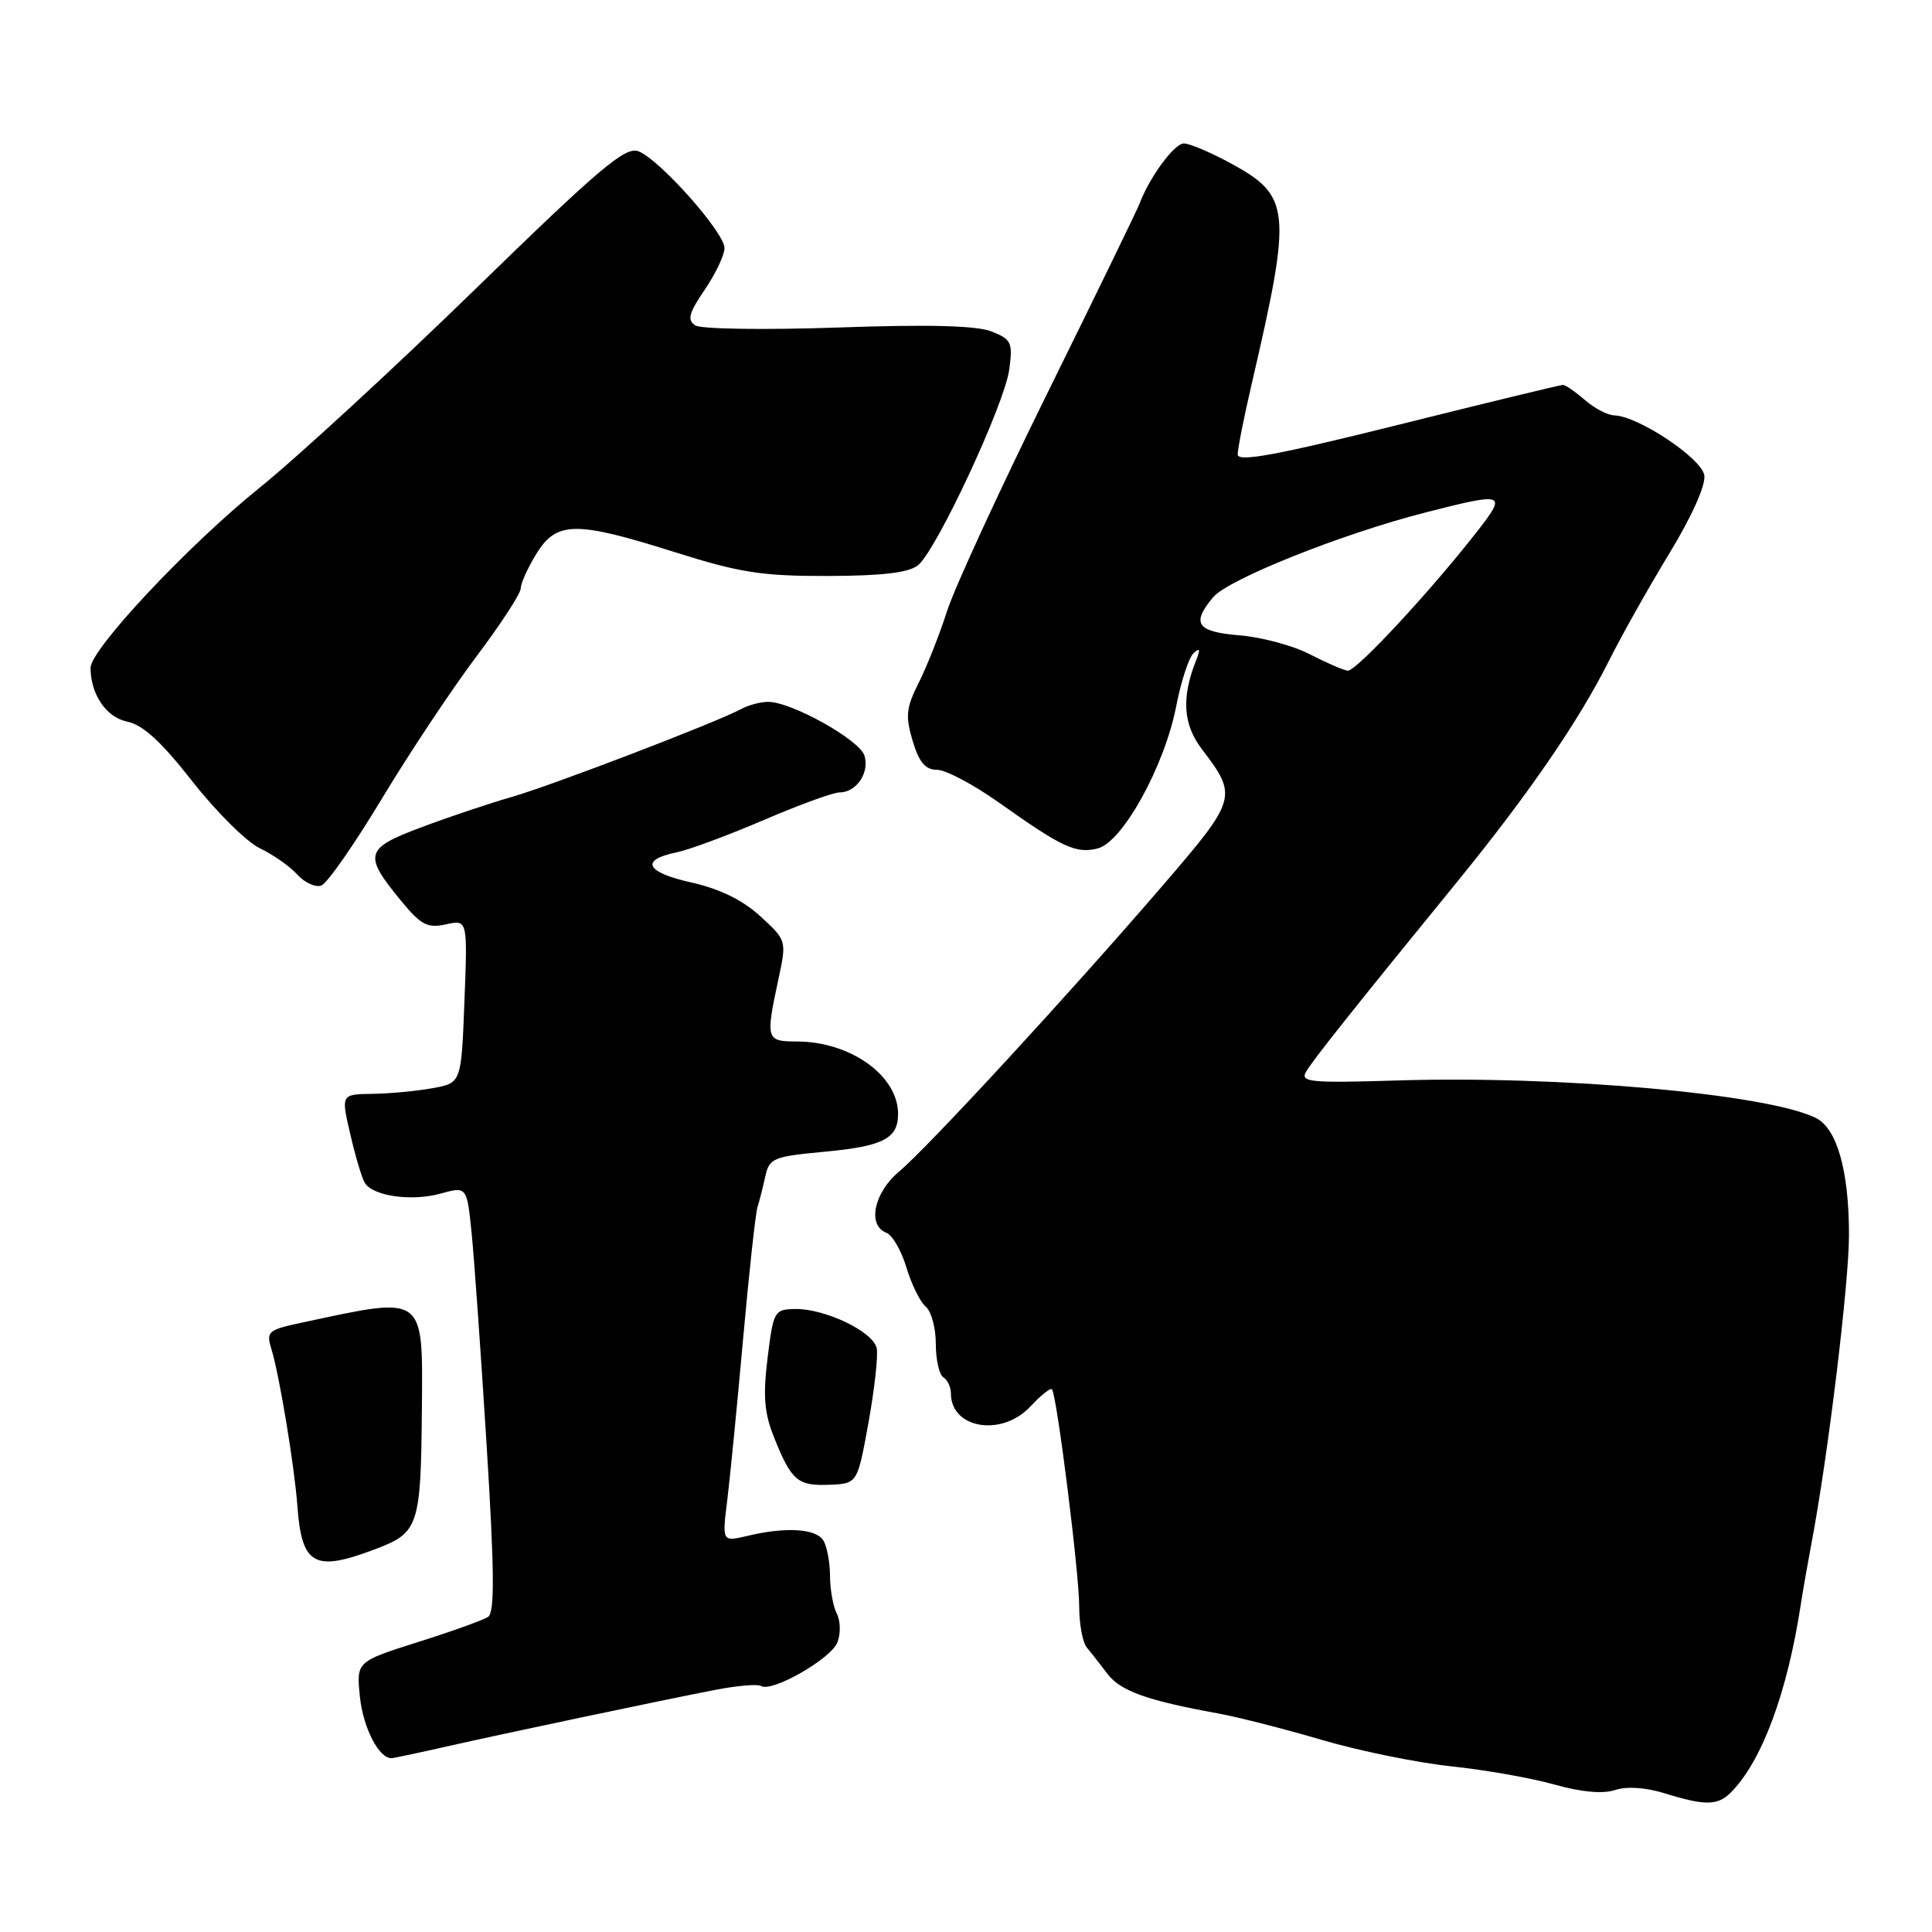 <?xml version="1.0" encoding="UTF-8" standalone="no"?>
<!DOCTYPE svg PUBLIC "-//W3C//DTD SVG 1.1//EN" "http://www.w3.org/Graphics/SVG/1.1/DTD/svg11.dtd" >
<svg xmlns="http://www.w3.org/2000/svg" xmlns:xlink="http://www.w3.org/1999/xlink" version="1.1" viewBox="0 0 256 256">
 <g >
 <path fill="currentColor"
d=" M 229.33 237.53 C 233.45 233.41 236.84 224.28 238.63 212.50 C 238.88 210.85 239.51 207.25 240.03 204.50 C 242.21 193.03 245.00 170.07 245.00 163.64 C 245.00 155.13 243.42 149.54 240.62 148.14 C 234.25 144.96 206.68 142.49 185.06 143.17 C 173.68 143.52 172.26 143.39 173.05 142.03 C 173.94 140.49 179.09 134.00 193.10 116.82 C 202.54 105.24 209.22 95.50 213.18 87.59 C 214.85 84.24 218.46 77.83 221.19 73.34 C 224.17 68.45 226.03 64.30 225.83 62.98 C 225.49 60.74 217.06 55.12 213.90 55.04 C 213.02 55.02 211.27 54.10 210.00 53.00 C 208.73 51.90 207.43 51.00 207.10 51.00 C 206.77 51.00 196.94 53.38 185.25 56.30 C 169.16 60.31 164.00 61.26 164.00 60.22 C 164.00 59.47 164.85 55.17 165.90 50.68 C 171.21 27.78 171.04 25.97 163.08 21.64 C 160.41 20.19 157.62 19.00 156.86 19.01 C 155.60 19.01 152.30 23.50 150.99 27.00 C 150.68 27.82 145.21 39.07 138.83 52.00 C 132.45 64.93 126.44 77.97 125.48 81.00 C 124.51 84.03 122.84 88.26 121.76 90.42 C 120.06 93.79 119.95 94.88 120.93 98.17 C 121.79 101.02 122.61 102.00 124.16 102.00 C 125.31 102.00 129.00 103.96 132.37 106.35 C 140.77 112.31 142.57 113.15 145.45 112.42 C 148.75 111.60 154.33 101.48 155.86 93.54 C 156.50 90.26 157.53 87.11 158.16 86.54 C 158.99 85.78 159.08 86.03 158.49 87.50 C 156.53 92.42 156.76 95.99 159.25 99.26 C 164.05 105.56 163.96 105.85 153.80 117.64 C 141.42 132.01 122.97 152.01 119.11 155.26 C 115.79 158.05 114.90 162.37 117.44 163.34 C 118.24 163.64 119.44 165.72 120.11 167.96 C 120.78 170.19 121.93 172.52 122.66 173.13 C 123.40 173.75 124.00 175.96 124.00 178.06 C 124.00 180.16 124.45 182.16 125.00 182.50 C 125.55 182.84 126.00 183.80 126.00 184.63 C 126.00 189.33 132.77 190.43 136.56 186.34 C 137.91 184.88 139.19 183.87 139.39 184.09 C 140.03 184.80 143.00 208.44 143.00 212.85 C 143.00 215.18 143.45 217.63 144.00 218.29 C 144.55 218.96 145.79 220.53 146.75 221.80 C 148.48 224.07 151.93 225.31 161.35 227.03 C 164.02 227.51 170.23 229.10 175.16 230.55 C 180.08 232.00 187.80 233.57 192.31 234.05 C 196.81 234.52 202.97 235.61 206.00 236.47 C 209.55 237.47 212.39 237.72 214.00 237.19 C 215.54 236.68 218.03 236.84 220.50 237.60 C 225.90 239.28 227.59 239.27 229.33 237.53 Z  M 59.00 231.46 C 66.73 229.71 87.35 225.36 94.76 223.92 C 97.65 223.36 100.39 223.12 100.84 223.40 C 102.28 224.29 110.14 219.79 110.97 217.60 C 111.41 216.45 111.37 214.74 110.88 213.82 C 110.40 212.89 109.99 210.64 109.98 208.82 C 109.98 206.99 109.57 204.88 109.09 204.11 C 108.10 202.54 104.13 202.30 99.09 203.50 C 95.68 204.31 95.68 204.31 96.35 198.91 C 96.72 195.93 97.67 186.28 98.46 177.46 C 99.25 168.64 100.11 160.77 100.37 159.96 C 100.62 159.16 101.09 157.33 101.40 155.90 C 101.93 153.47 102.45 153.25 109.16 152.62 C 117.02 151.89 119.00 150.88 119.00 147.60 C 119.00 142.51 112.67 138.00 105.53 138.00 C 101.53 138.00 101.44 137.70 103.12 129.86 C 104.25 124.62 104.25 124.62 100.75 121.41 C 98.40 119.26 95.38 117.78 91.59 116.93 C 85.55 115.58 84.76 113.94 89.66 112.94 C 91.32 112.60 96.51 110.67 101.20 108.66 C 105.88 106.65 110.40 105.00 111.24 105.00 C 113.48 105.00 115.25 102.38 114.54 100.11 C 113.87 98.02 104.88 93.00 101.79 93.00 C 100.79 93.00 99.19 93.42 98.24 93.94 C 94.93 95.72 73.21 104.04 67.87 105.58 C 64.91 106.43 59.51 108.24 55.86 109.61 C 48.31 112.43 48.09 113.23 53.20 119.43 C 55.79 122.57 56.65 123.02 59.10 122.48 C 61.96 121.85 61.96 121.85 61.54 132.68 C 61.13 143.50 61.13 143.50 57.31 144.19 C 55.22 144.57 51.63 144.91 49.34 144.94 C 45.18 145.00 45.18 145.00 46.42 150.31 C 47.09 153.23 47.96 156.12 48.34 156.74 C 49.42 158.49 54.54 159.22 58.37 158.16 C 61.86 157.20 61.86 157.20 62.49 163.35 C 62.83 166.73 63.73 179.40 64.48 191.49 C 65.52 208.25 65.56 213.66 64.67 214.25 C 64.03 214.67 59.84 216.18 55.36 217.59 C 47.22 220.17 47.22 220.17 47.69 224.83 C 48.12 228.97 50.24 233.06 51.90 232.96 C 52.23 232.95 55.42 232.27 59.00 231.46 Z  M 49.96 205.18 C 55.45 203.08 55.77 202.10 55.90 186.87 C 56.03 171.44 56.44 171.74 40.35 175.18 C 35.41 176.23 35.23 176.38 36.00 178.89 C 37.03 182.27 39.03 194.38 39.40 199.50 C 39.98 207.47 41.65 208.37 49.96 205.18 Z  M 115.07 188.55 C 115.87 184.12 116.37 179.67 116.17 178.66 C 115.75 176.47 109.34 173.39 105.34 173.45 C 102.61 173.50 102.47 173.73 101.71 179.92 C 101.09 184.94 101.27 187.23 102.55 190.42 C 104.86 196.20 105.68 196.91 109.88 196.74 C 113.61 196.59 113.61 196.59 115.07 188.55 Z  M 50.63 105.78 C 54.28 99.72 59.91 91.27 63.13 86.98 C 66.36 82.70 69.00 78.64 69.00 77.97 C 69.00 77.29 69.94 75.22 71.08 73.37 C 73.76 69.03 76.29 69.01 89.50 73.19 C 98.06 75.89 100.97 76.34 109.72 76.32 C 116.95 76.30 120.45 75.88 121.65 74.89 C 124.12 72.86 133.11 53.57 133.73 48.97 C 134.21 45.37 134.02 44.96 131.38 43.92 C 129.40 43.14 123.04 42.97 111.00 43.40 C 101.34 43.73 92.89 43.61 92.13 43.12 C 91.03 42.41 91.27 41.49 93.38 38.39 C 94.82 36.27 96.00 33.79 96.00 32.88 C 96.00 30.79 87.34 21.06 84.58 20.04 C 82.84 19.40 79.43 22.29 63.01 38.28 C 52.28 48.73 39.37 60.62 34.31 64.70 C 24.86 72.33 12.00 86.04 12.00 88.49 C 12.00 92.00 14.09 95.07 16.86 95.62 C 18.93 96.04 21.38 98.28 25.50 103.55 C 28.67 107.59 32.69 111.57 34.43 112.40 C 36.18 113.23 38.41 114.80 39.40 115.89 C 40.38 116.97 41.82 117.62 42.59 117.33 C 43.37 117.03 46.99 111.83 50.63 105.78 Z  M 173.53 86.68 C 171.35 85.55 167.19 84.43 164.28 84.19 C 158.57 83.72 157.81 82.64 160.75 79.13 C 162.75 76.75 177.82 70.73 188.86 67.91 C 199.38 65.22 199.69 65.32 195.86 70.25 C 189.64 78.25 179.66 89.00 178.58 88.87 C 177.99 88.80 175.72 87.81 173.53 86.68 Z "/>
</g>
</svg>